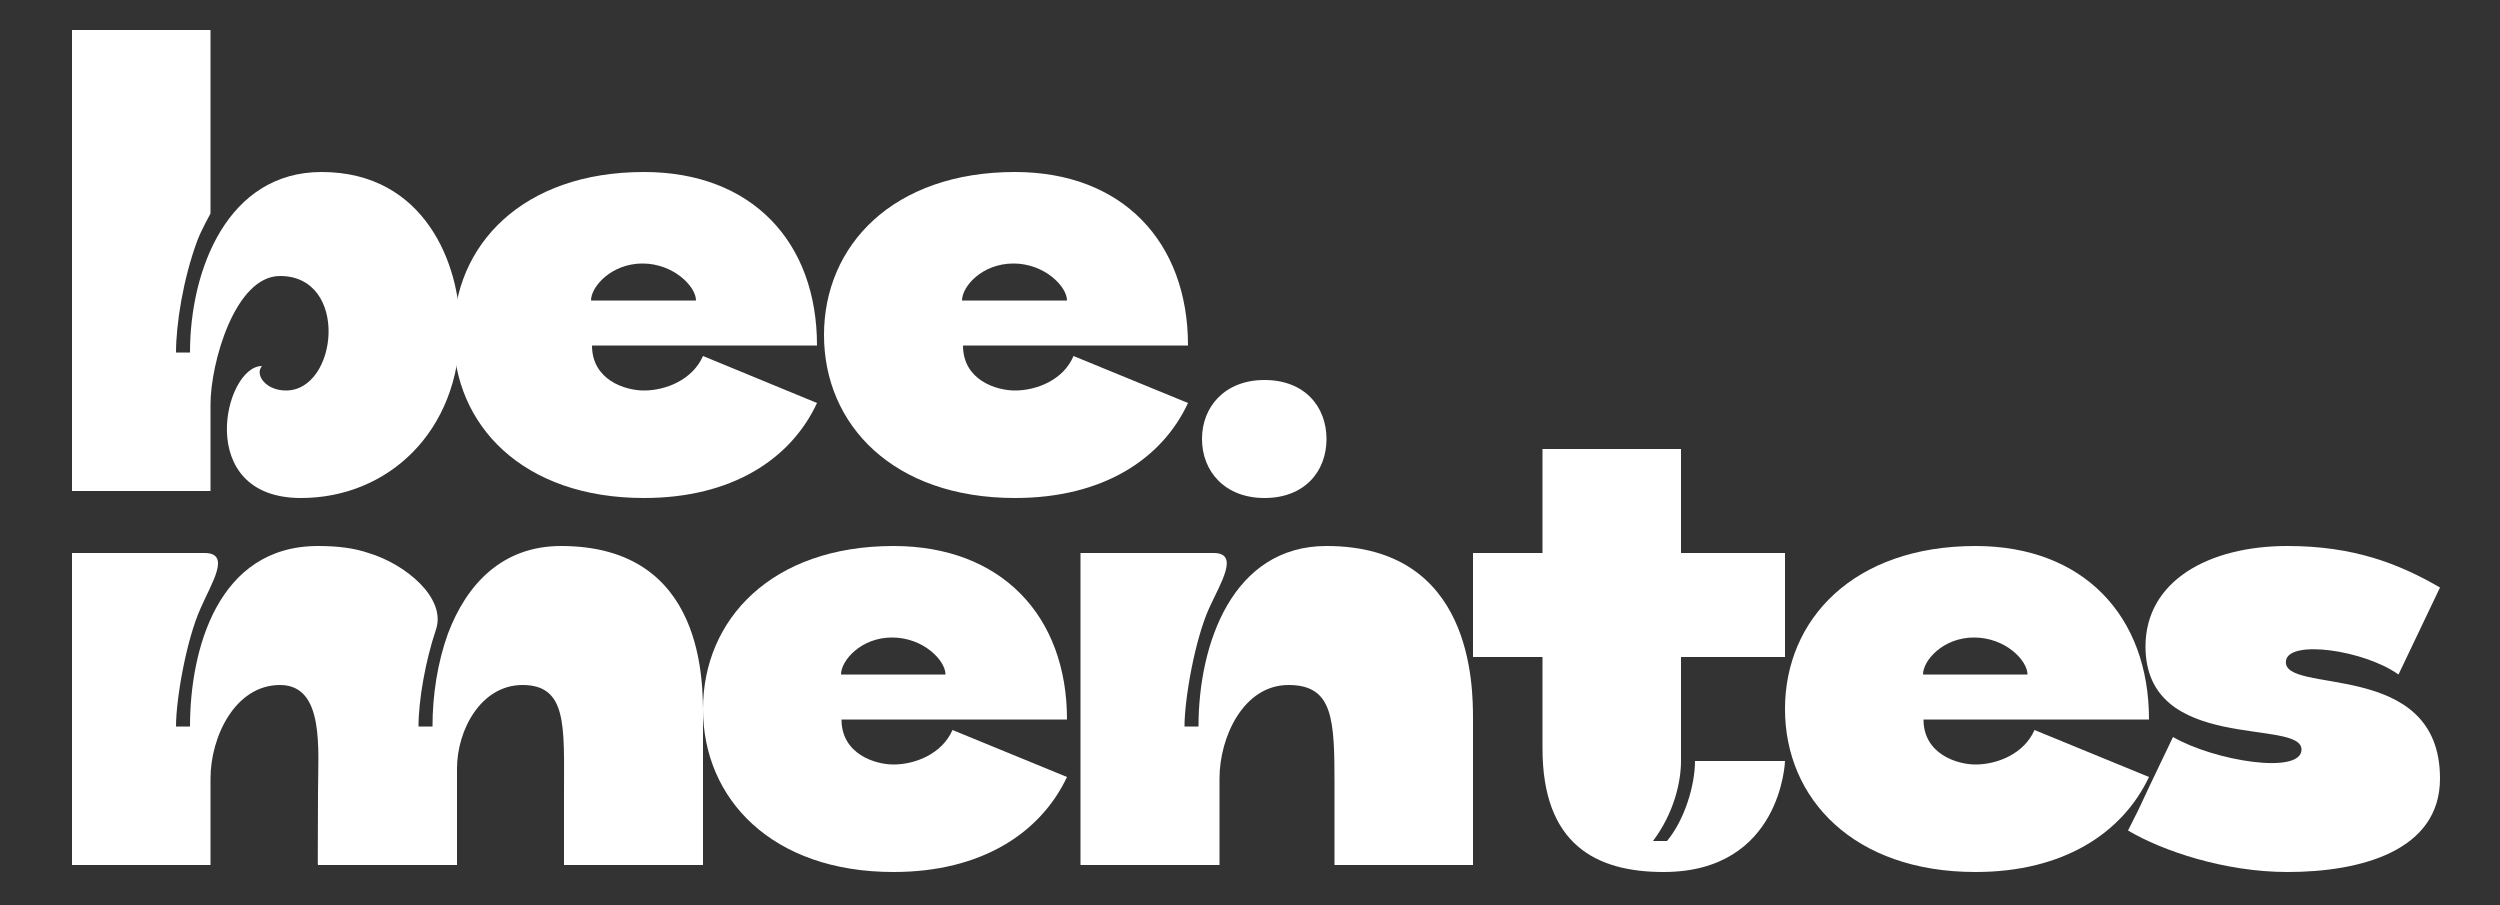 <svg version="1.2" xmlns="http://www.w3.org/2000/svg" viewBox="0 0 500 181" width="500" height="181">
	<rect x="0" y="0" width="500" height="181" fill="#333333" stroke="none"/>
	<title>Proyecto nuevo</title>
	<style>
		.s0 { fill: #ffffff } 
	</style>
	<g id="&lt;Group&gt;">
		<path id="&lt;Compound Path&gt;" class="s0" d="m92 65.6c0 20.8-14.5 34-31.8 34-21.5 0-15.4-26.4-7.8-26.4-1.5 1.7 0.7 4.9 4.8 4.9 10.4 0 12.7-22.9-1.2-22.9-9 0-13.9 17.4-13.9 25.7v17.3h-27.7v-92.2h27.7v36.7c0 0-2 3.6-2.7 5.6-2.8 7.6-4.2 16.6-4.2 22.2h2.8c0-16.7 7.6-36.1 26.3-36.1 20.8 0 27.7 18.7 27.7 31.2z"/>
		<path id="&lt;Compound Path&gt;" fill-rule="evenodd" class="s0" d="m128.8 99.6c-24.3 0-38.1-14.6-38.1-32.6 0-18 13.8-32.6 38.1-32.6 21.5 0 34.6 13.9 34.6 34.7h-45c0 6.9 6.6 9 10.4 9 4.3 0 9.7-2.1 11.8-6.9l22.8 9.4c-5.2 11.2-17 19-34.6 19zm-10.6-39.5h21c0-2.8-4.5-7.4-10.7-7.4-6.2 0-10.3 4.6-10.3 7.4z"/>
		<path id="&lt;Compound Path&gt;" fill-rule="evenodd" class="s0" d="m203 99.6c-24.3 0-38.2-14.6-38.2-32.6 0-18 13.9-32.6 38.2-32.6 21.4 0 34.6 13.9 34.6 34.7h-45c0 6.9 6.6 9 10.4 9 4.3 0 9.7-2.1 11.7-6.9l22.9 9.4c-5.2 11.2-17 19-34.6 19zm-10.6-39.5h21c0-2.8-4.5-7.4-10.7-7.4-6.3 0-10.3 4.6-10.3 7.4z"/>
		<path id="&lt;Compound Path&gt;" class="s0" d="m252.9 99.6c-7.9 0-12.5-5.3-12.5-11.8 0-6.5 4.6-11.8 12.5-11.8 8 0 12.4 5.3 12.4 11.8 0 6.5-4.4 11.8-12.4 11.8z"/>
		<path id="&lt;Compound Path&gt;" class="s0" d="m112.8 173v-14.5c0-13.2 0.7-21.5-8.3-21.5-8.3 0-13.1 9-13.1 16.7v19.3h-26.4-1.4c-0.1-0.1 0-2.8 0-14.5 0-8.5 1.4-21.5-7.6-21.5-9 0-13.9 10.4-13.9 18.7v17.3h-27.7v-62.4h26.5c5.4 0 1.4 6-0.8 11.1-2.8 6.2-4.9 18-4.9 23.6h2.8c0-15.3 5.5-36.1 25.6-36.1 3.9 0 7.2 0.4 10.1 1.4 7.4 2.2 15.6 9 13.5 15.3-2.1 6.2-3.5 14.1-3.5 19.4h2.8c0-6.3 1-12.8 3.1-18.6 3.7-9.8 10.8-17.5 22.6-17.5 29.1 0 28.4 27.8 28.4 34.7v29.1z"/>
		<path id="&lt;Compound Path&gt;" fill-rule="evenodd" class="s0" d="m178.7 174.4c-24.3 0-38.1-14.6-38.1-32.6 0-18 13.8-32.6 38.1-32.6 21.5 0 34.7 13.9 34.7 34.7h-45.1c0 6.9 6.7 9 10.4 9 4.3 0 9.7-2.1 11.8-6.9l22.9 9.4c-5.3 11.2-17.1 19-34.7 19zm-10.5-39.5h20.9c0-2.8-4.4-7.4-10.7-7.4-6.2 0-10.2 4.6-10.2 7.4z"/>
		<path id="&lt;Compound Path&gt;" class="s0" d="m294.6 143.9v29.1h-27.7v-15.9c0-13.2-0.2-20.1-9.2-20.1-9 0-13.8 10.4-13.8 18.7v17.3h-27.8v-62.4h26.6c5.3 0 1.4 6-0.9 11.1-2.8 6.2-4.9 18-4.9 23.6h2.8c0-16.7 6.9-36.1 25.6-36.1 29.2 0 29.3 27.8 29.3 34.7z"/>
		<path id="&lt;Compound Path&gt;" class="s0" d="m336.2 152.2c0 4.2-1.4 10.4-5.6 16h2.8c3.5-4.2 5.6-11.1 5.6-16h18c0 0-0.7 22.2-24.3 22.2-13.6 0-24.2-5.6-24.2-24.7v-18.3h-13.9v-20.8h13.9v-20.8h27.7v20.8h20.8v20.8h-20.8z"/>
		<path id="&lt;Compound Path&gt;" fill-rule="evenodd" class="s0" d="m395.1 174.4c-24.3 0-38.1-14.6-38.1-32.6 0-18 13.8-32.6 38.1-32.6 21.5 0 34.7 13.9 34.7 34.7h-45.1c0 6.9 6.7 9 10.4 9 4.3 0 9.7-2.1 11.8-6.9l22.9 9.4c-5.3 11.2-17.1 19-34.7 19zm-10.5-39.5h20.9c0-2.8-4.4-7.4-10.7-7.4-6.2 0-10.2 4.6-10.2 7.4z"/>
		<path id="&lt;Compound Path&gt;" class="s0" d="m488 155.7c0 14.5-15.9 18.7-30.5 18.7-12.5 0-25-4.2-31.9-8.3 4.2-8.3 0 0 9-18.7 8.3 4.8 25.7 7.6 25.7 2.5 0-6.3-31.2 0.9-31.2-20.6 0-13.1 12.6-20.1 28.4-20.1 13.2 0 22.2 3.5 30.5 8.3l-8.3 17.4c-6.9-4.9-21.8-7-22.5-2.8-1.1 7.1 30.8-0.7 30.8 23.6z"/>
	</g>
</svg>